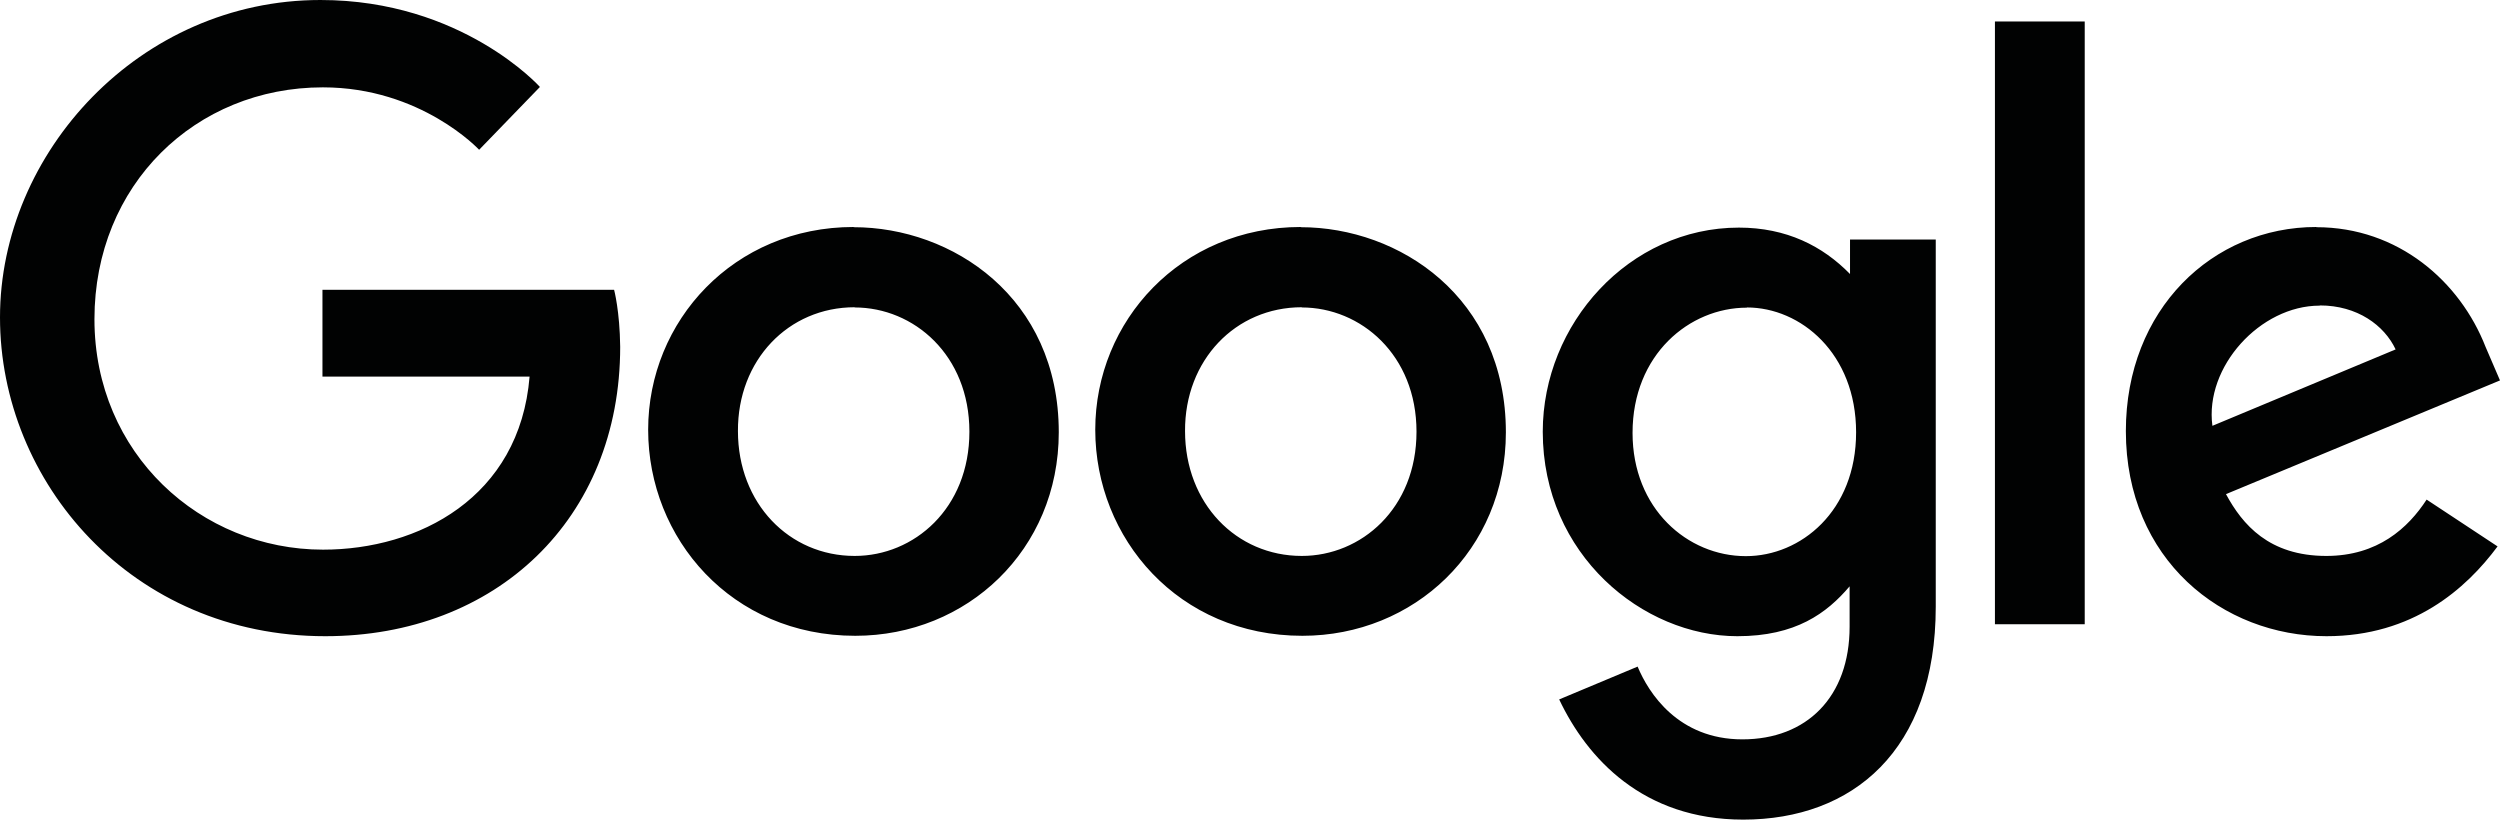<?xml version="1.0" encoding="UTF-8"?>
<svg id="Layer_1" data-name="Layer 1" xmlns="http://www.w3.org/2000/svg" viewBox="0 0 123.35 40.45">
  <defs>
    <style>
      .cls-1 {
        fill: #010202;
        stroke-width: 0px;
      }
    </style>
  </defs>
  <path class="cls-1" d="M30.31,14.3h-14.4v4.28h10.22c-.49,5.98-5.49,8.54-10.19,8.54-6.03,0-11.28-4.73-11.28-11.37S9.65,4.31,15.93,4.31c4.85,0,7.71,3.08,7.71,3.08l3-3.1S22.8,0,15.81,0C6.89,0,0,7.53,0,15.66s6.5,15.73,16.05,15.73c8.4,0,14.55-5.76,14.55-14.28-.02-1.77-.3-2.81-.3-2.81h0ZM42.12,11.2c-5.91,0-10.14,4.63-10.14,10s4.11,10.17,10.22,10.17c5.51,0,10.04-4.23,10.04-10.04,0-6.67-5.27-10.12-10.12-10.12h0ZM42.17,15.17c2.91,0,5.66,2.34,5.66,6.13s-2.73,6.13-5.66,6.13c-3.23,0-5.76-2.59-5.76-6.16-.02-3.5,2.49-6.11,5.76-6.11h0ZM64.18,11.2c-5.91,0-10.14,4.63-10.14,10s4.11,10.17,10.22,10.17c5.51,0,10.04-4.23,10.04-10.04,0-6.67-5.27-10.12-10.12-10.12h0ZM64.23,15.17c2.91,0,5.66,2.34,5.66,6.13s-2.73,6.13-5.66,6.13c-3.23,0-5.76-2.59-5.76-6.16-.02-3.5,2.49-6.11,5.76-6.11h0ZM85.8,11.23c-5.42,0-9.68,4.75-9.68,10.07,0,6.08,4.95,10.09,9.6,10.09,2.88,0,4.41-1.13,5.54-2.46v1.99c0,3.47-2.12,5.56-5.29,5.56s-4.63-2.29-5.17-3.59l-3.87,1.62c1.38,2.91,4.14,5.93,9.08,5.93,5.39,0,9.5-3.4,9.5-10.51V11.82h-4.23v1.7c-1.35-1.38-3.13-2.29-5.49-2.29ZM86.19,15.17c2.66,0,5.39,2.27,5.39,6.16s-2.73,6.11-5.44,6.11c-2.88,0-5.59-2.34-5.59-6.08,0-3.87,2.81-6.18,5.64-6.18h0ZM114.29,11.2c-5.12,0-9.4,4.06-9.4,10.07,0,6.35,4.78,10.12,9.9,10.12,4.26,0,6.89-2.34,8.44-4.43l-3.5-2.31c-.91,1.4-2.41,2.78-4.95,2.78-2.83,0-4.14-1.55-4.95-3.05l13.52-5.61-.71-1.65c-1.26-3.23-4.31-5.91-8.35-5.91h0ZM114.46,15.07c1.85,0,3.18.98,3.74,2.17l-9.04,3.77c-.39-2.91,2.36-5.93,5.29-5.93Z"/>
  <polygon class="cls-1" points="98.43 30.8 102.86 30.8 102.86 1.06 98.43 1.06 98.43 30.8"/>
</svg>